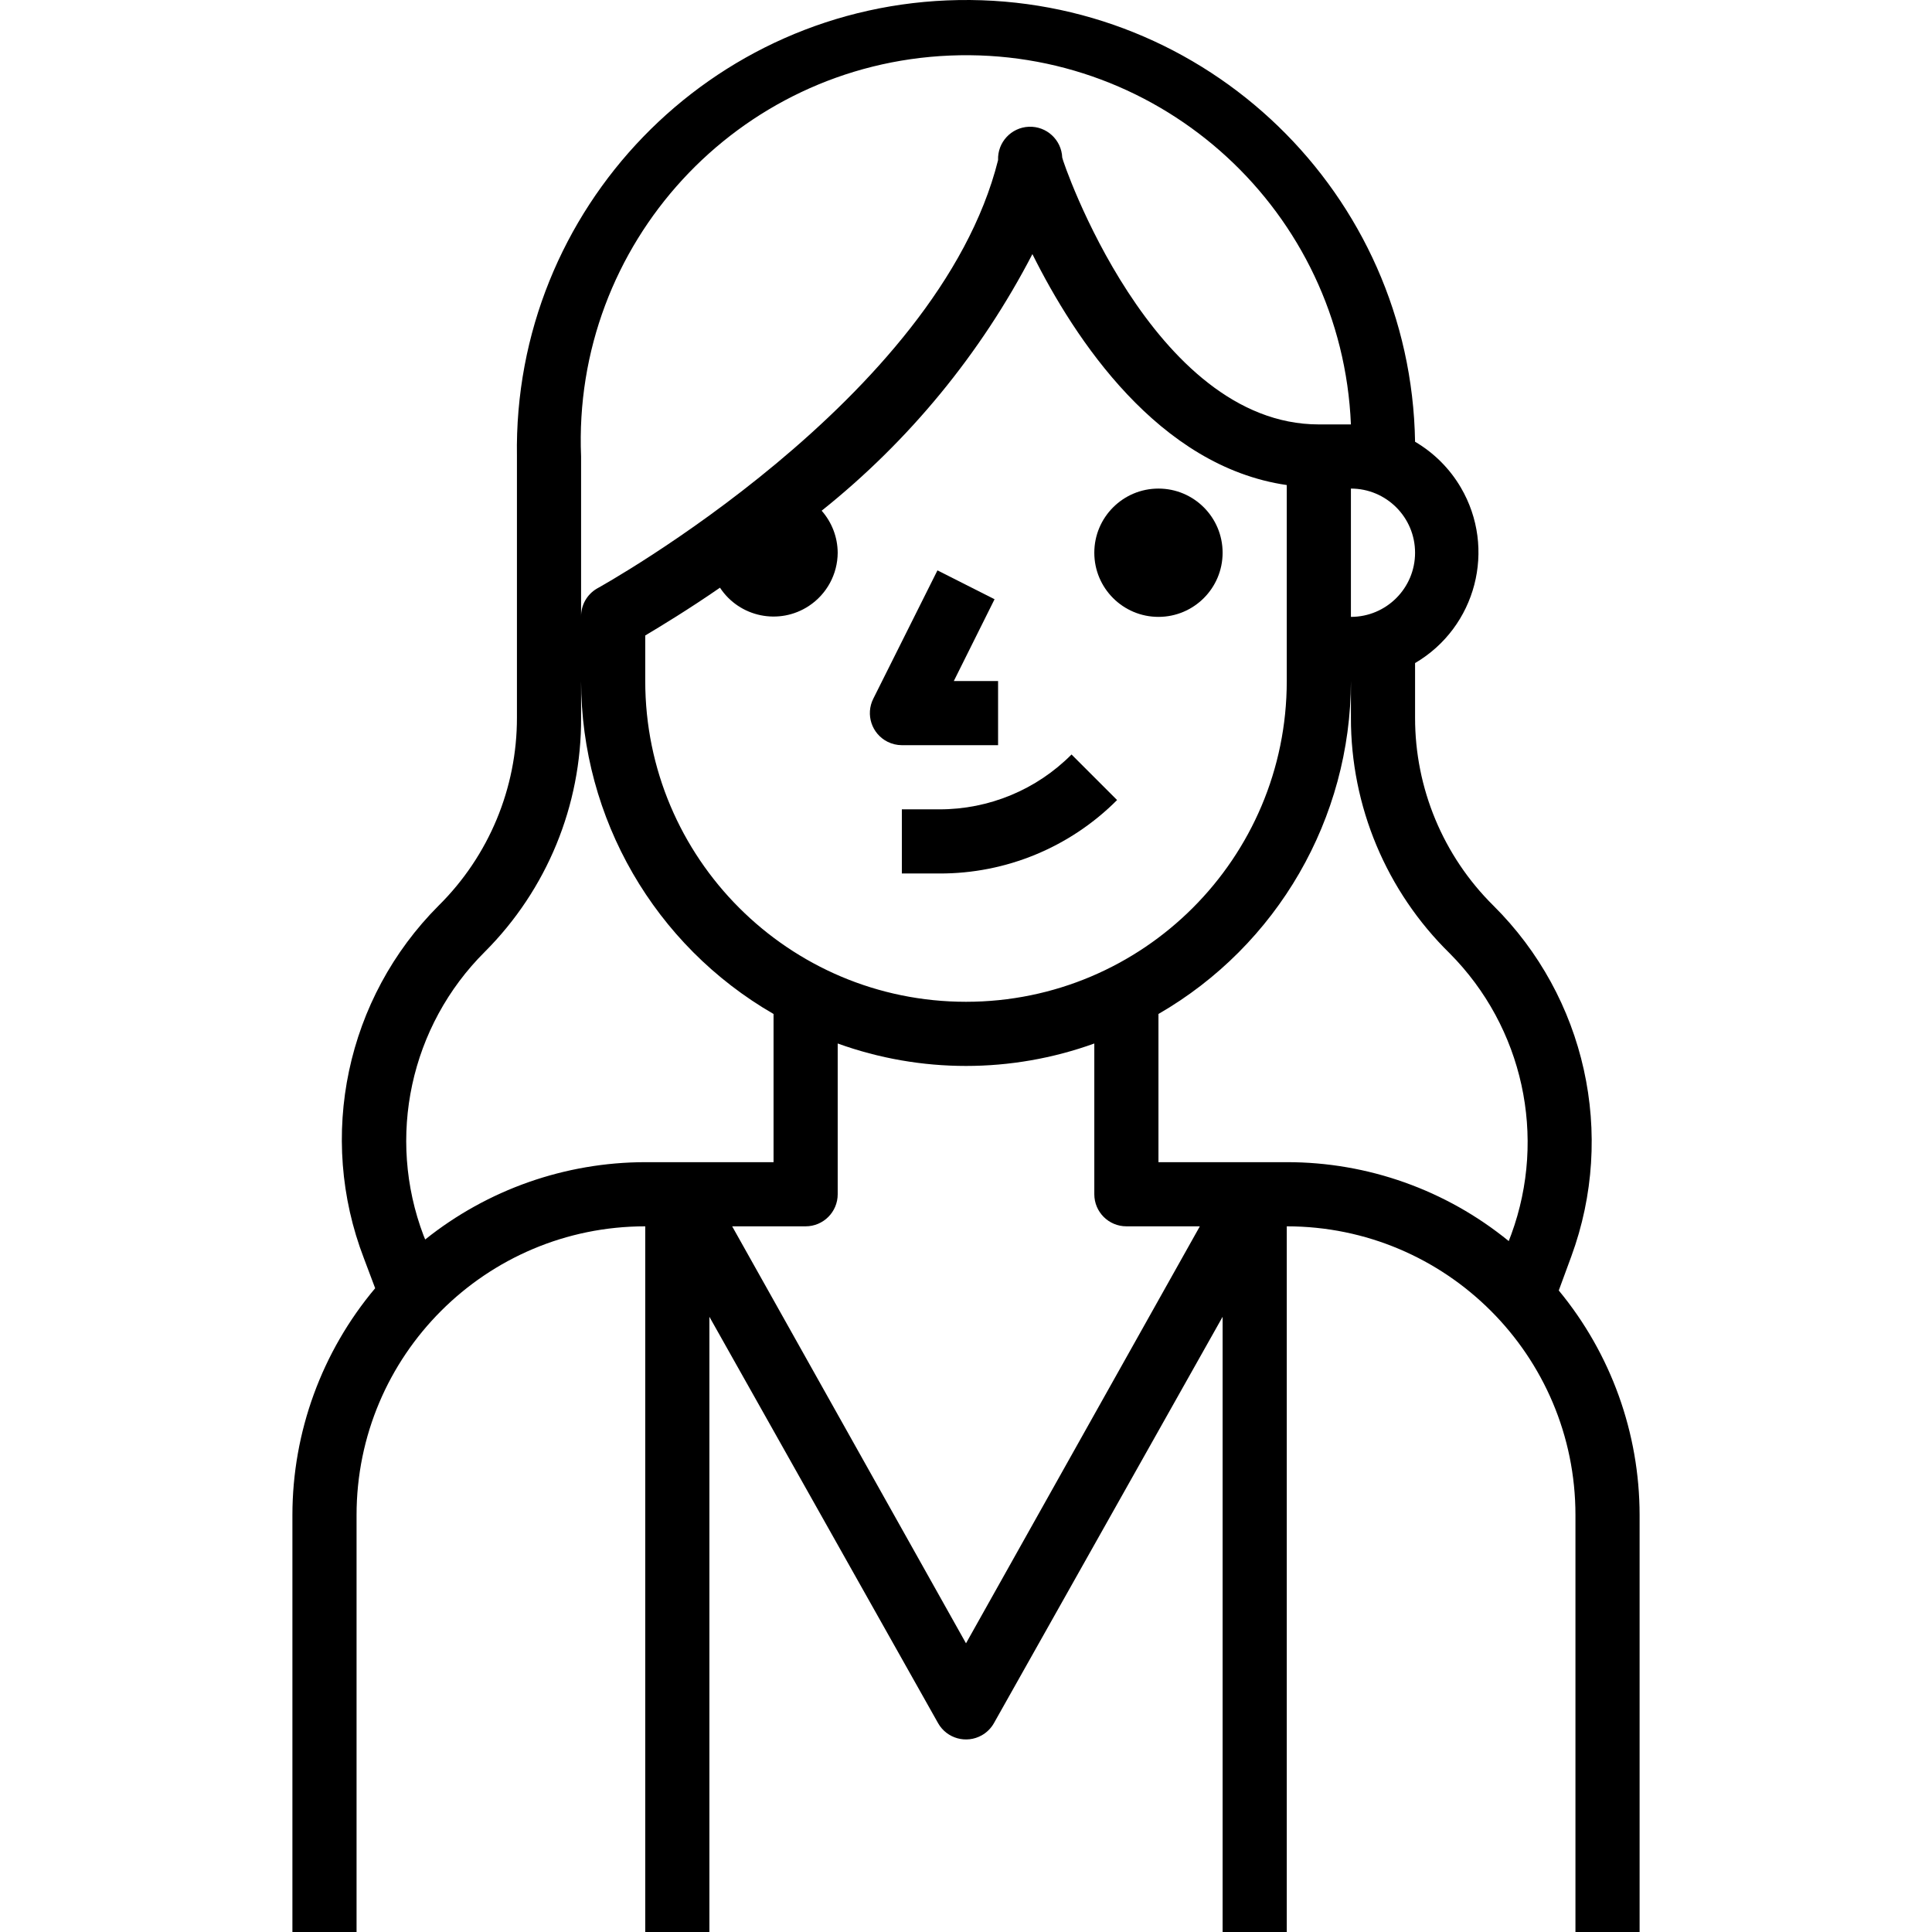 <svg enable-background="new 0 0 481.855 481.855" viewBox="0 0 481.855 481.855" xmlns="http://www.w3.org/2000/svg"><path d="m388.768 321.855 3.12-8.48c11.199-30.464 3.603-64.661-19.44-87.52-12.514-12.388-19.544-29.272-19.52-46.88v-13.6c15.243-8.944 20.35-28.551 11.406-43.794-2.766-4.714-6.693-8.641-11.406-11.406-1.016-61.855-51.984-111.176-113.84-110.16-61.856 1.017-111.176 51.985-110.16 113.84v65.12c.024 17.608-7.006 34.492-19.52 46.88-23.051 23.076-30.355 57.56-18.64 88l2.8 7.44c-13.316 15.84-20.624 35.866-20.64 56.56v104h16v-104c0-39.765 32.236-72 72-72v176h16v-153.44l57.04 101.36c2.178 3.844 7.06 5.194 10.904 3.016 1.26-.714 2.302-1.756 3.016-3.016l57.04-101.36v153.44h16v-176c39.765 0 72 32.235 72 72v104h16v-104c-.012-20.441-7.14-40.241-20.16-56zm-35.84-184c0 8.837-7.163 16-16 16v-32c8.836 0 16 7.164 16 16zm-116-124c53.019-2.209 97.791 38.981 100 92h-8c-41.6 0-64-65.84-64-66.56-.177-4.418-3.902-7.857-8.32-7.68s-7.857 3.902-7.68 8.32c-14.96 59.76-99.2 106.4-100.08 106.88-2.479 1.469-3.977 4.159-3.92 7.04v-40c-2.209-53.019 38.98-97.79 92-100zm-32 113.52c21.812-17.414 39.719-39.219 52.56-64 10.56 21.2 31.44 52.96 63.44 57.6v48.88c0 44.183-35.817 80-80 80s-80-35.817-80-80v-11.36c4-2.4 10.64-6.4 18.64-11.92 4.862 7.379 14.785 9.419 22.164 4.557 4.468-2.944 7.168-7.926 7.196-13.277-.025-3.861-1.446-7.583-4-10.48zm-44 162.48c-19.95.02-39.301 6.818-54.88 19.28l-.4-.96c-9.317-24.548-3.332-52.28 15.28-70.8 15.474-15.483 24.116-36.51 24-58.4v-9.12c.035 34.262 18.328 65.909 48 83.04v36.96zm80 120-58.32-104h18.32c4.418 0 8-3.582 8-8v-37.6c20.68 7.466 43.32 7.466 64 0v37.6c0 4.418 3.582 8 8 8h18.32zm136-102-.64 1.68c-15.628-12.755-35.188-19.708-55.36-19.68h-32v-36.96c29.672-17.131 47.965-48.778 48-83.04v9.12c-.045 22.119 8.839 43.321 24.64 58.8 18.294 18.396 24.283 45.72 15.36 70.08z"/><circle cx="288.928" cy="137.855" r="16"/><path d="m267.248 188.175c-8.719 8.779-20.587 13.705-32.96 13.68h-9.36v16h9.36c16.627.059 32.587-6.538 44.32-18.32z"/><path d="m237.888 169.855 10.16-20.4-14.24-7.2-16 32c-1.988 3.946-.401 8.756 3.544 10.744 1.109.559 2.334.852 3.576.856h24v-16z"/></svg>